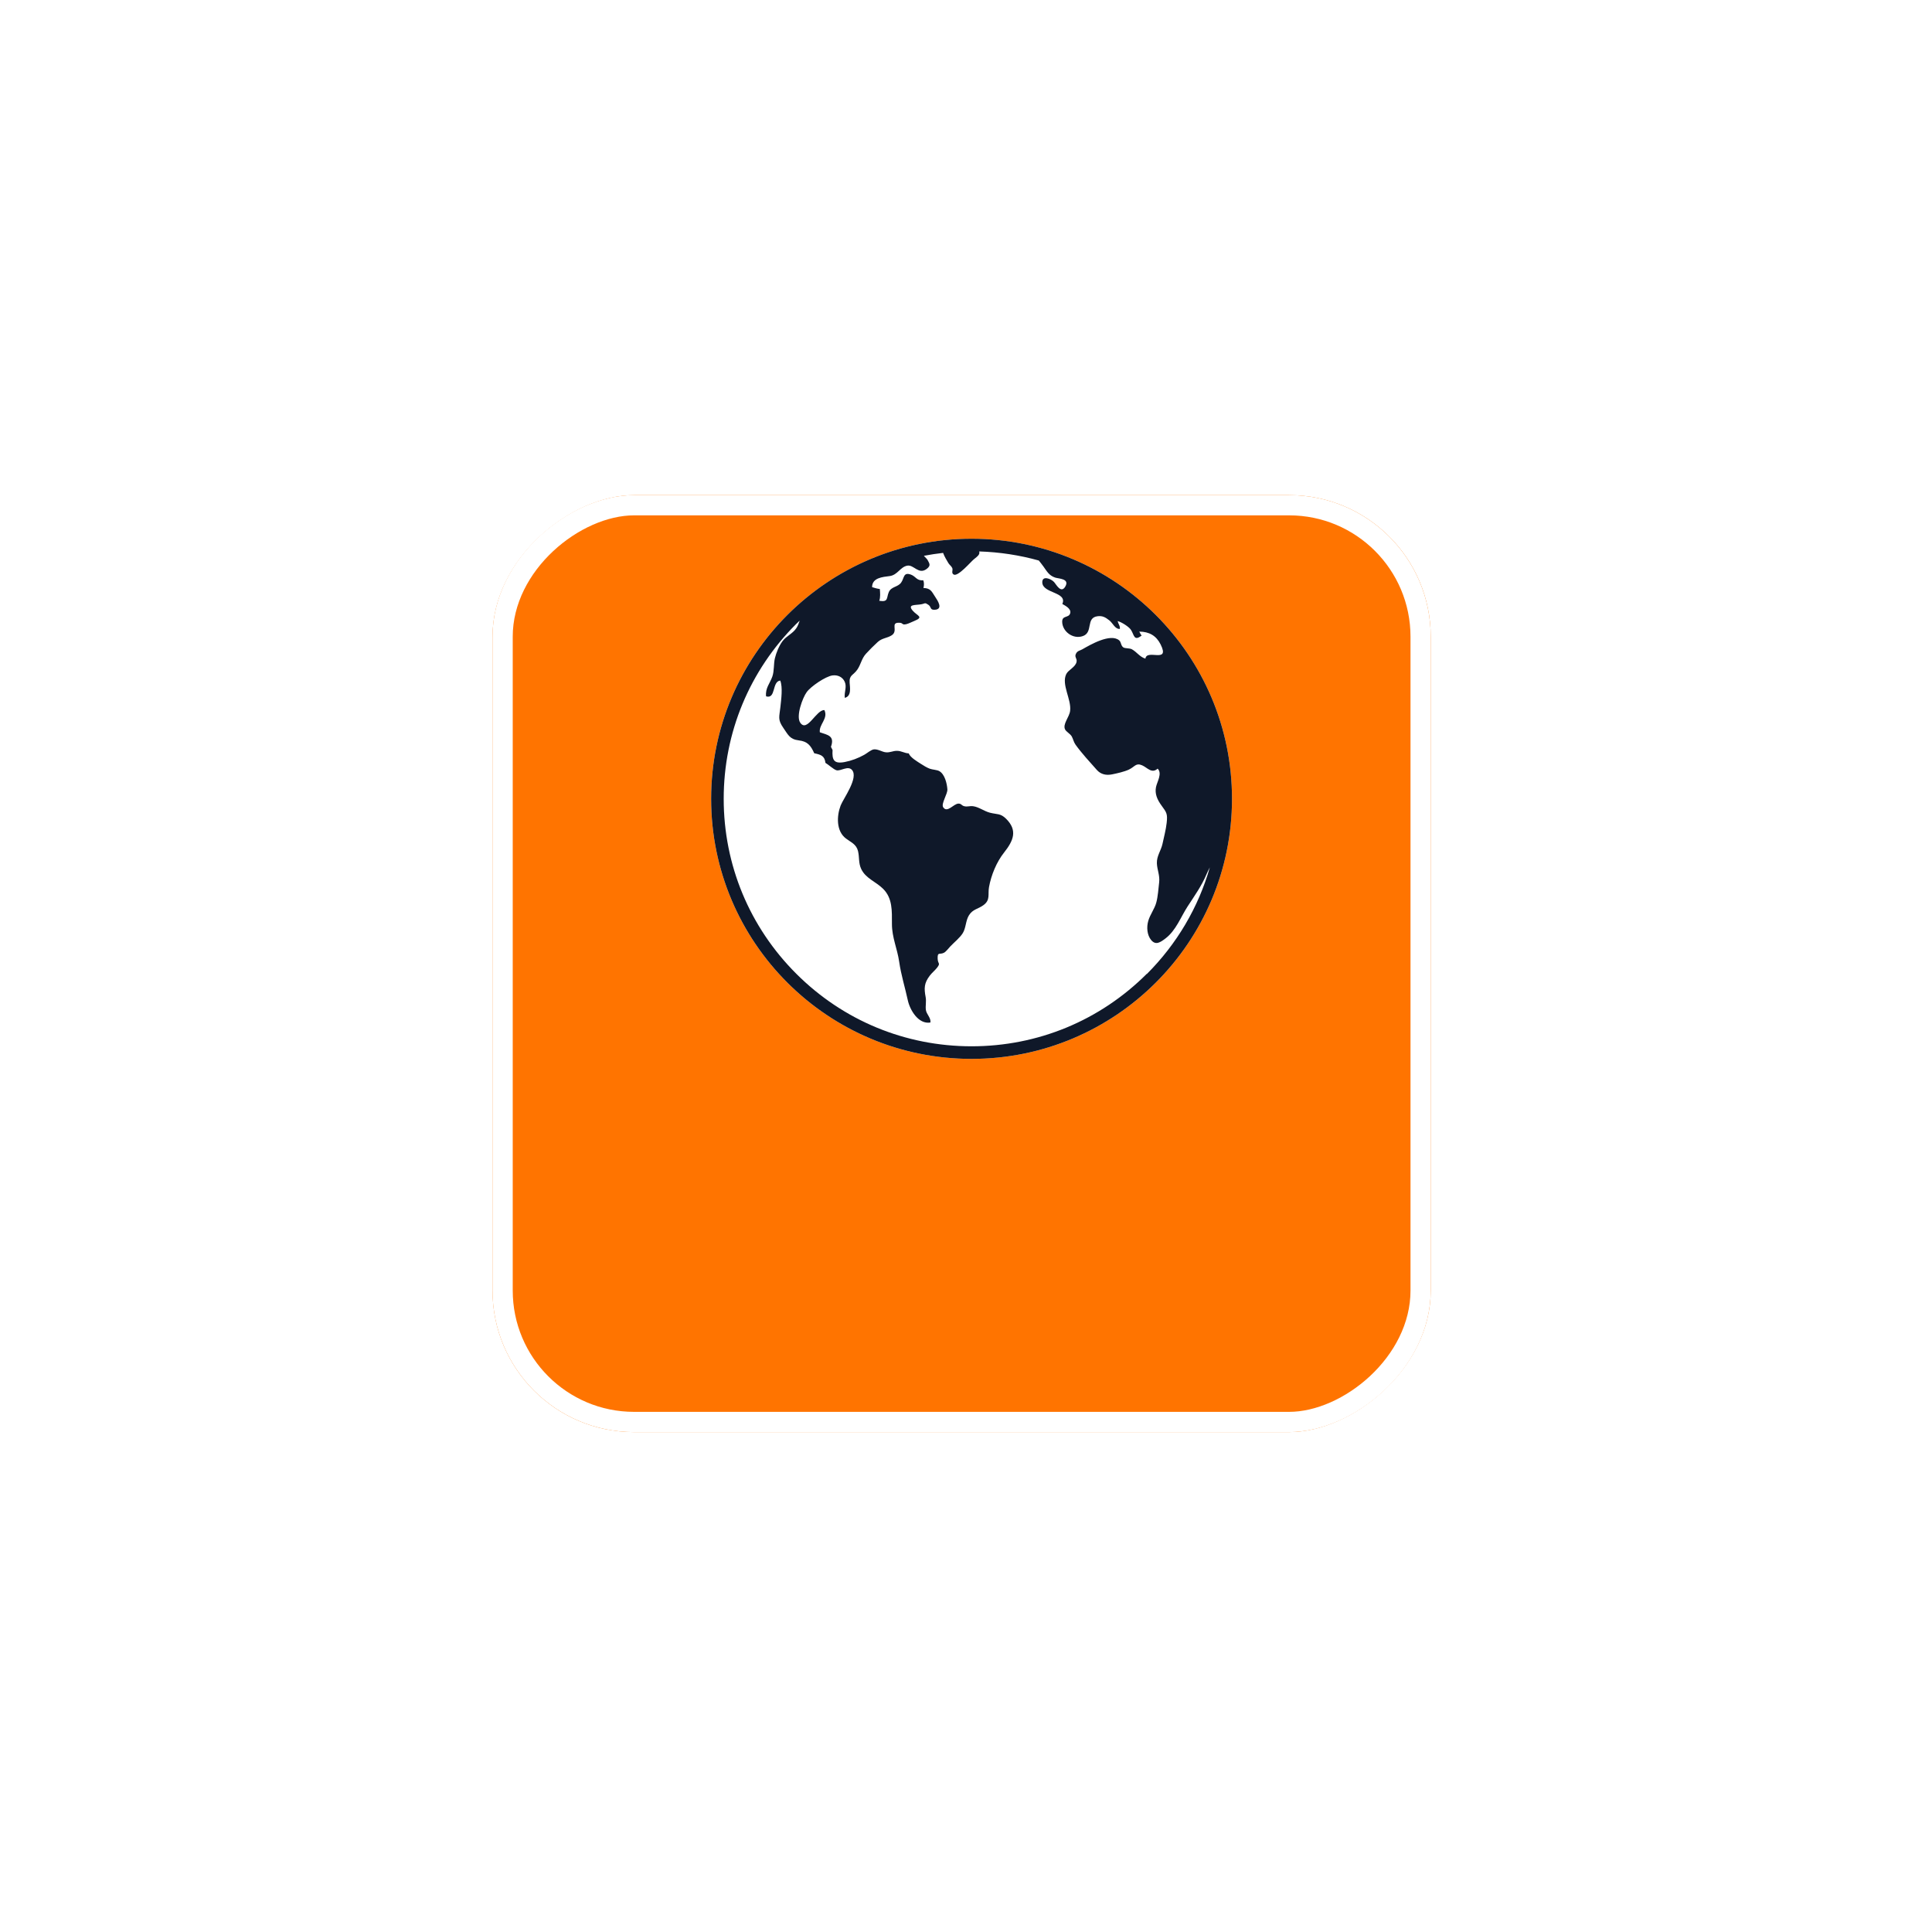 <svg width="104" height="104" viewBox="0 0 104 104" fill="none" xmlns="http://www.w3.org/2000/svg">
<g filter="url(#filter0_d_148_2)">
<rect x="77.017" y="17.943" width="50.437" height="50.505" rx="7.621" transform="rotate(90 77.017 17.943)" fill="#FF7400"/>
<rect x="76.472" y="18.487" width="49.348" height="49.416" rx="7.077" transform="rotate(90 76.472 18.487)" stroke="white" stroke-width="1.089"/>
</g>
<ellipse cx="52.3" cy="43" rx="14.019" ry="14" fill="white"/>
<g clip-path="url(#clip0_148_2)">
<path d="M52.3 29C44.559 29 38.281 35.269 38.281 43C38.281 50.731 44.559 57 52.3 57C60.041 57 66.319 50.731 66.319 43C66.319 35.269 60.041 29 52.3 29ZM61.733 52.42C59.213 54.937 55.864 56.322 52.3 56.322C48.736 56.322 45.387 54.937 42.867 52.42C40.347 49.904 38.957 46.559 38.957 43C38.957 39.441 40.347 36.096 42.867 33.58C42.926 33.52 42.988 33.464 43.048 33.408C43.001 33.552 42.948 33.695 42.864 33.819C42.664 34.115 42.334 34.233 42.126 34.51C41.935 34.762 41.783 35.144 41.714 35.428C41.639 35.736 41.683 36.106 41.577 36.414C41.44 36.803 41.191 37.033 41.238 37.484C41.78 37.646 41.543 36.684 42.001 36.635C42.144 36.992 42.051 37.661 42.01 38.053C41.954 38.592 41.848 38.725 42.169 39.186C42.425 39.553 42.509 39.796 43.001 39.855C43.453 39.908 43.639 40.113 43.83 40.548C44.178 40.623 44.39 40.679 44.434 41.065C44.584 41.149 44.87 41.42 45.029 41.463C45.26 41.522 45.646 41.196 45.864 41.448C46.228 41.871 45.403 42.978 45.253 43.358C45.038 43.918 45.004 44.736 45.537 45.137C45.808 45.343 46.097 45.442 46.188 45.816C46.269 46.161 46.206 46.45 46.359 46.777C46.599 47.287 47.144 47.455 47.537 47.844C48.048 48.354 48.013 49.02 48.013 49.742C48.013 50.464 48.303 51.076 48.403 51.77C48.506 52.486 48.717 53.148 48.867 53.842C48.979 54.362 49.431 55.149 50.082 55.043C50.129 54.797 49.87 54.604 49.839 54.359C49.811 54.138 49.873 53.904 49.827 53.668C49.739 53.198 49.742 52.921 50.054 52.514C50.163 52.371 50.316 52.249 50.431 52.106C50.652 51.826 50.484 51.91 50.474 51.602C50.462 51.22 50.58 51.406 50.811 51.288C50.932 51.226 51.063 51.039 51.157 50.943C51.359 50.731 51.671 50.482 51.827 50.23C52.001 49.95 51.979 49.558 52.16 49.269C52.365 48.936 52.658 48.936 52.948 48.718C53.322 48.438 53.169 48.143 53.238 47.757C53.353 47.113 53.643 46.404 54.051 45.89C54.562 45.246 54.783 44.696 54.16 44.076C53.851 43.772 53.693 43.852 53.284 43.747C52.973 43.666 52.693 43.439 52.378 43.398C52.188 43.376 52.076 43.442 51.904 43.398C51.742 43.355 51.761 43.258 51.593 43.258C51.34 43.258 50.985 43.79 50.77 43.451C50.652 43.261 51.013 42.742 50.998 42.49C50.976 42.182 50.861 41.675 50.559 41.507C50.443 41.441 50.188 41.432 50.048 41.379C49.883 41.317 49.721 41.214 49.571 41.118C49.378 40.993 49.004 40.779 48.917 40.555C48.68 40.545 48.518 40.415 48.275 40.418C48.057 40.418 47.914 40.52 47.68 40.496C47.474 40.474 47.253 40.312 47.032 40.34C46.886 40.362 46.664 40.552 46.537 40.623C46.2 40.813 45.839 40.95 45.465 41.021C44.886 41.13 44.783 40.909 44.817 40.374L44.73 40.203C44.945 39.606 44.559 39.565 44.132 39.419C44.073 38.993 44.596 38.691 44.378 38.224C43.935 38.203 43.453 39.444 43.079 38.906C42.833 38.551 43.206 37.556 43.425 37.257C43.643 36.952 44.44 36.408 44.814 36.358C45.107 36.32 45.362 36.451 45.474 36.706C45.596 36.986 45.437 37.248 45.474 37.565C45.848 37.478 45.752 37.005 45.736 36.75C45.708 36.327 45.932 36.358 46.147 36.05C46.344 35.77 46.375 35.452 46.621 35.185C46.814 34.973 47.038 34.752 47.247 34.56C47.487 34.339 47.758 34.357 48.004 34.196C48.378 33.95 47.883 33.489 48.434 33.524C48.63 33.536 48.534 33.657 48.792 33.598C48.901 33.573 49.107 33.471 49.222 33.424C49.749 33.209 49.375 33.153 49.135 32.876C48.827 32.522 49.263 32.584 49.58 32.531C49.814 32.491 49.764 32.416 49.97 32.553C50.151 32.674 50.044 32.833 50.306 32.824C50.805 32.808 50.459 32.307 50.35 32.142C50.16 31.859 50.11 31.66 49.708 31.651C49.745 31.523 49.752 31.355 49.696 31.234C49.356 31.277 49.3 31.032 49.044 30.935C48.615 30.773 48.683 31.125 48.506 31.364C48.325 31.613 47.976 31.57 47.845 31.872C47.708 32.186 47.839 32.425 47.331 32.341C47.4 32.152 47.378 31.909 47.362 31.707C47.216 31.688 47.082 31.651 46.945 31.607C46.945 31.1 47.506 31.06 47.889 31.01C48.316 30.957 48.456 30.521 48.836 30.45C49.191 30.381 49.446 30.957 49.886 30.624C50.135 30.434 50.02 30.322 49.929 30.139C49.904 30.089 49.78 29.98 49.745 29.933C49.742 29.927 49.739 29.924 49.736 29.918C50.076 29.852 50.422 29.803 50.767 29.762C50.833 29.952 50.973 30.179 51.051 30.31C51.107 30.406 51.213 30.472 51.26 30.577C51.312 30.699 51.191 30.848 51.34 30.929C51.574 31.053 52.26 30.238 52.422 30.108C52.63 29.94 52.761 29.846 52.711 29.684C53.811 29.719 54.886 29.884 55.92 30.173C56.001 30.276 56.088 30.381 56.172 30.5C56.353 30.752 56.468 30.979 56.798 31.091C56.989 31.156 57.596 31.144 57.344 31.576C57.11 31.974 56.855 31.452 56.736 31.327C56.574 31.153 56.091 30.96 56.107 31.358C56.129 31.952 57.474 31.859 57.185 32.512C57.347 32.606 57.664 32.764 57.612 32.998C57.546 33.287 57.169 33.104 57.178 33.474C57.188 33.996 57.761 34.429 58.294 34.239C58.861 34.037 58.434 33.253 59.082 33.172C59.337 33.141 59.49 33.216 59.718 33.396C59.904 33.542 60.026 33.878 60.281 33.853C60.309 33.695 60.188 33.58 60.166 33.433C60.365 33.483 60.767 33.732 60.88 33.906C61.054 34.168 61.035 34.547 61.456 34.208C61.394 34.155 61.359 34.04 61.325 34C61.867 34 62.244 34.224 62.478 34.693C62.998 35.742 61.721 34.911 61.658 35.456C61.344 35.356 61.203 35.104 60.932 34.952C60.802 34.88 60.565 34.917 60.465 34.846C60.328 34.746 60.362 34.566 60.241 34.466C59.77 34.08 58.696 34.703 58.263 34.952C58.144 35.02 58.02 35.026 57.939 35.154C57.802 35.372 57.995 35.428 57.951 35.63C57.889 35.919 57.512 36.053 57.397 36.286C57.123 36.843 57.68 37.643 57.605 38.262C57.565 38.607 57.191 38.977 57.334 39.267C57.397 39.391 57.608 39.497 57.693 39.643C57.767 39.777 57.798 39.951 57.898 40.088C58.216 40.533 58.674 41.031 59.045 41.448C59.256 41.684 59.543 41.749 59.864 41.684C60.129 41.631 60.528 41.541 60.77 41.426C61.098 41.27 61.141 41.049 61.484 41.199C61.758 41.317 61.998 41.665 62.316 41.376C62.577 41.631 62.288 42.079 62.228 42.365C62.154 42.732 62.297 43.05 62.524 43.361C62.795 43.734 62.858 43.8 62.802 44.297C62.758 44.686 62.658 45.041 62.577 45.427C62.496 45.794 62.263 46.074 62.275 46.466C62.288 46.827 62.443 47.116 62.397 47.502C62.356 47.841 62.334 48.248 62.244 48.581C62.154 48.924 61.911 49.225 61.811 49.574C61.714 49.907 61.742 50.336 61.973 50.61C62.216 50.893 62.456 50.731 62.739 50.516C63.3 50.09 63.556 49.372 63.926 48.799C64.306 48.214 64.689 47.679 64.942 47.072C64.995 46.945 65.06 46.817 65.126 46.69C64.512 48.836 63.359 50.806 61.736 52.43L61.733 52.42Z" fill="#0F1829"/>
</g>
<defs>
<filter id="filter0_d_148_2" x="0.382" y="0.523" width="102.764" height="102.697" filterUnits="userSpaceOnUse" color-interpolation-filters="sRGB">
<feFlood flood-opacity="0" result="BackgroundImageFix"/>
<feColorMatrix in="SourceAlpha" type="matrix" values="0 0 0 0 0 0 0 0 0 0 0 0 0 0 0 0 0 0 127 0" result="hardAlpha"/>
<feOffset dy="8.71"/>
<feGaussianBlur stdDeviation="13.065"/>
<feComposite in2="hardAlpha" operator="out"/>
<feColorMatrix type="matrix" values="0 0 0 0 0 0 0 0 0 0 0 0 0 0 0 0 0 0 0.15 0"/>
<feBlend mode="normal" in2="BackgroundImageFix" result="effect1_dropShadow_148_2"/>
<feBlend mode="normal" in="SourceGraphic" in2="effect1_dropShadow_148_2" result="shape"/>
</filter>
<clipPath id="clip0_148_2">
<rect width="28.038" height="28" fill="white" transform="translate(38.281 29)"/>
</clipPath>
</defs>
</svg>
